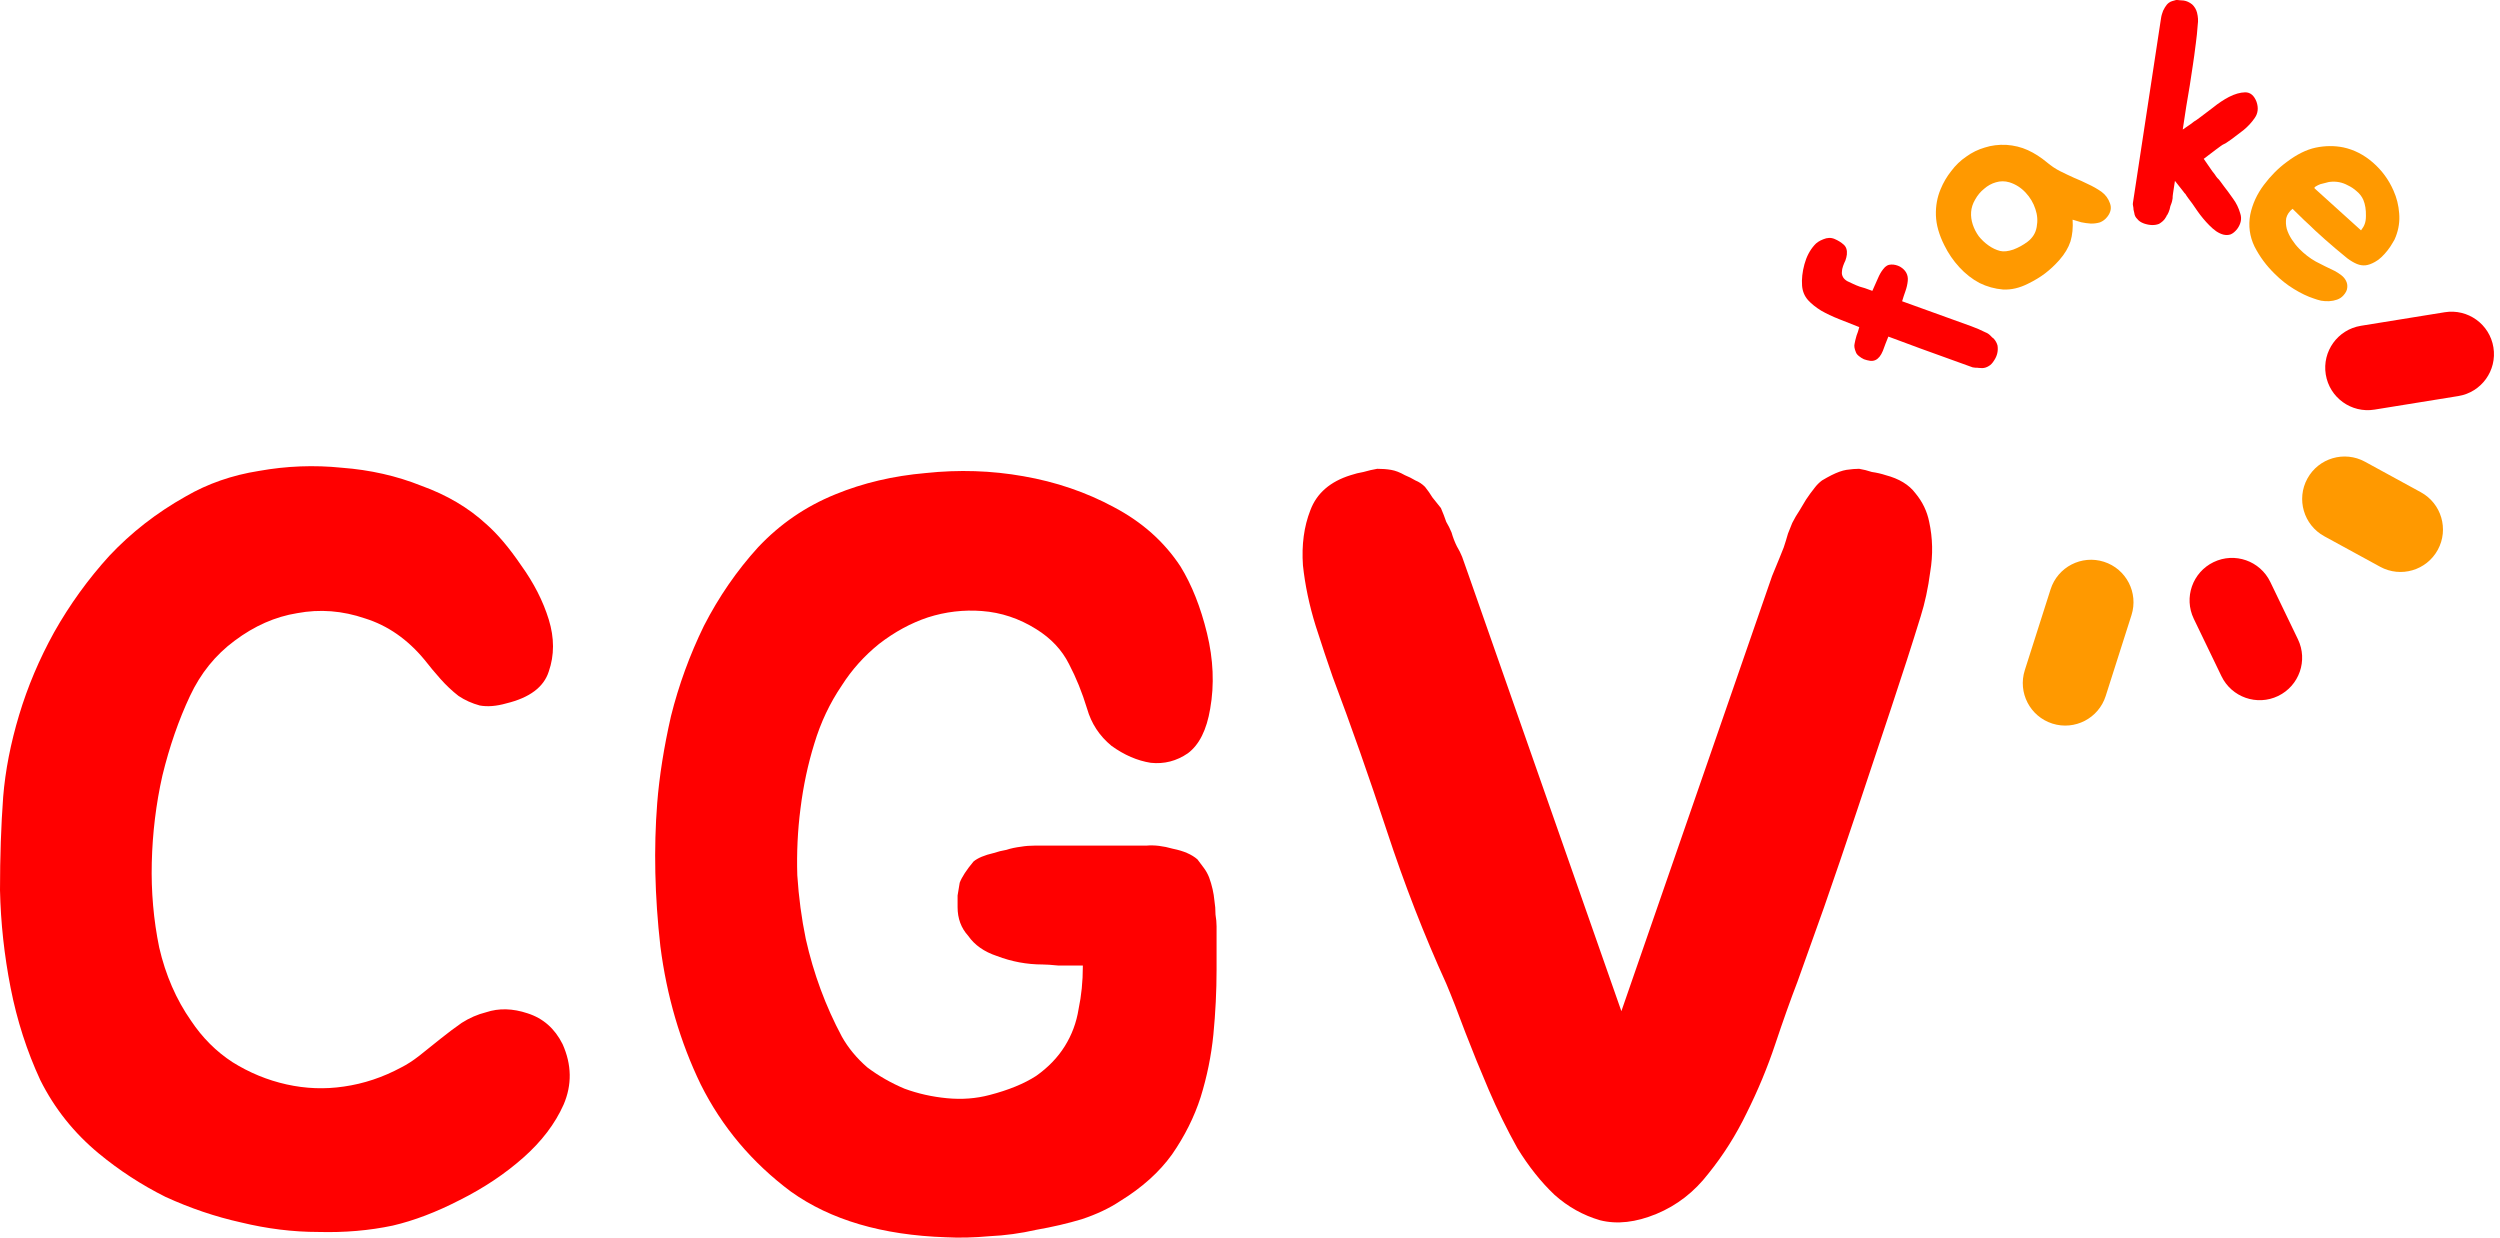 <svg width="202" height="100" viewBox="0 0 202 100" fill="none" xmlns="http://www.w3.org/2000/svg">
<path d="M45.455 84.362C46.198 86.021 46.226 87.65 45.54 89.251C44.854 90.795 43.768 92.224 42.281 93.539C40.795 94.854 39.079 95.998 37.136 96.97C35.249 97.942 33.448 98.628 31.732 99.028C29.846 99.428 27.844 99.6 25.729 99.543C23.671 99.543 21.584 99.285 19.468 98.771C17.41 98.313 15.38 97.627 13.379 96.712C11.435 95.74 9.634 94.568 7.976 93.196C5.975 91.538 4.403 89.566 3.259 87.278C2.173 84.934 1.372 82.447 0.858 79.817C0.343 77.187 0.057 74.557 0 71.927C0 69.24 0.086 66.724 0.257 64.38C0.429 62.264 0.858 60.063 1.544 57.776C2.23 55.489 3.173 53.259 4.374 51.086C5.632 48.856 7.118 46.798 8.834 44.911C10.606 43.025 12.664 41.424 15.009 40.109C16.781 39.08 18.754 38.393 20.926 38.05C23.156 37.65 25.386 37.564 27.616 37.793C29.903 37.965 32.047 38.451 34.048 39.251C36.106 39.994 37.85 41.023 39.279 42.339C40.194 43.139 41.138 44.254 42.11 45.683C43.139 47.113 43.882 48.571 44.34 50.057C44.797 51.544 44.797 52.945 44.34 54.26C43.939 55.517 42.796 56.375 40.909 56.833C40.109 57.061 39.394 57.118 38.765 57.004C38.136 56.833 37.564 56.575 37.05 56.232C36.535 55.832 36.049 55.375 35.592 54.86C35.134 54.345 34.706 53.831 34.305 53.316C32.933 51.658 31.332 50.543 29.503 49.971C27.673 49.343 25.843 49.2 24.014 49.543C22.241 49.828 20.555 50.572 18.954 51.773C17.41 52.916 16.209 54.403 15.352 56.232C14.437 58.176 13.694 60.32 13.122 62.664C12.607 64.951 12.321 67.296 12.264 69.697C12.207 72.041 12.407 74.328 12.864 76.558C13.379 78.788 14.237 80.76 15.437 82.476C16.352 83.848 17.467 84.963 18.782 85.82C20.154 86.678 21.612 87.278 23.156 87.621C24.7 87.965 26.244 88.022 27.787 87.793C29.388 87.564 30.932 87.05 32.419 86.249C32.876 86.021 33.362 85.706 33.877 85.306C34.448 84.849 35.02 84.391 35.592 83.934C36.163 83.476 36.735 83.047 37.307 82.647C37.936 82.247 38.593 81.961 39.279 81.79C40.309 81.447 41.424 81.475 42.624 81.875C43.882 82.276 44.826 83.105 45.455 84.362Z" fill="#FF0000"/>
<path d="M98.299 78.359C98.299 80.074 98.213 81.818 98.041 83.591C97.87 85.306 97.527 86.993 97.012 88.651C96.498 90.252 95.726 91.795 94.697 93.282C93.668 94.711 92.267 95.969 90.494 97.055C89.637 97.627 88.607 98.113 87.407 98.513C86.263 98.856 85.034 99.142 83.719 99.371C82.461 99.657 81.203 99.829 79.945 99.886C78.688 100 77.515 100.029 76.429 99.971C71.283 99.8 67.109 98.571 63.908 96.284C60.763 93.939 58.333 91.052 56.618 87.621C54.96 84.191 53.873 80.475 53.359 76.472C52.901 72.413 52.816 68.553 53.102 64.894C53.273 62.722 53.645 60.377 54.216 57.862C54.845 55.346 55.732 52.916 56.875 50.572C58.076 48.228 59.534 46.112 61.249 44.225C63.021 42.339 65.108 40.909 67.51 39.937C69.74 39.022 72.169 38.451 74.8 38.222C77.487 37.936 80.117 38.022 82.69 38.479C85.32 38.937 87.75 39.766 89.98 40.966C92.267 42.167 94.068 43.768 95.383 45.769C96.297 47.256 97.012 49.057 97.527 51.172C98.041 53.288 98.127 55.317 97.784 57.261C97.498 58.977 96.898 60.177 95.983 60.863C95.068 61.492 94.068 61.75 92.981 61.635C91.895 61.464 90.837 61.006 89.808 60.263C88.836 59.463 88.179 58.462 87.836 57.261C87.435 55.946 86.949 54.746 86.378 53.659C85.806 52.516 84.92 51.572 83.719 50.829C82.347 49.971 80.889 49.486 79.345 49.371C77.859 49.257 76.4 49.428 74.971 49.886C73.599 50.343 72.284 51.058 71.026 52.03C69.825 53.002 68.825 54.117 68.024 55.375C67.052 56.804 66.309 58.376 65.794 60.092C65.28 61.75 64.908 63.493 64.68 65.323C64.451 67.096 64.365 68.897 64.422 70.726C64.537 72.499 64.765 74.214 65.108 75.872C65.737 78.674 66.709 81.304 68.024 83.762C68.539 84.677 69.225 85.506 70.083 86.249C70.997 86.935 71.998 87.507 73.084 87.965C74.171 88.365 75.314 88.622 76.515 88.736C77.716 88.851 78.859 88.765 79.945 88.479C81.489 88.079 82.747 87.564 83.719 86.935C84.691 86.249 85.463 85.449 86.034 84.534C86.606 83.619 86.978 82.619 87.15 81.532C87.378 80.446 87.493 79.302 87.493 78.102V78.016C86.749 78.016 86.092 78.016 85.52 78.016C84.948 77.959 84.519 77.93 84.234 77.93C82.976 77.93 81.746 77.702 80.546 77.244C79.516 76.901 78.745 76.358 78.23 75.615C77.658 74.986 77.373 74.214 77.373 73.299C77.373 72.956 77.373 72.641 77.373 72.356C77.43 72.013 77.487 71.67 77.544 71.326C77.716 70.869 78.087 70.297 78.659 69.611C79.002 69.325 79.545 69.097 80.288 68.925C80.632 68.811 80.975 68.725 81.318 68.668C81.661 68.553 82.061 68.468 82.518 68.411C82.861 68.353 83.233 68.325 83.633 68.325C84.033 68.325 84.434 68.325 84.834 68.325H92.638C93.267 68.268 93.982 68.353 94.782 68.582C95.64 68.754 96.297 69.04 96.755 69.44C96.927 69.668 97.098 69.897 97.269 70.126C97.441 70.355 97.584 70.612 97.698 70.898C97.927 71.527 98.07 72.156 98.127 72.784C98.184 73.127 98.213 73.499 98.213 73.899C98.27 74.243 98.299 74.557 98.299 74.843V78.359Z" fill="#FF0000"/>
<path d="M155.878 42.167C156.164 43.482 156.192 44.826 155.964 46.198C155.792 47.513 155.535 48.714 155.192 49.8C154.506 52.03 153.705 54.517 152.79 57.261C151.876 60.006 150.961 62.75 150.046 65.495C149.131 68.239 148.245 70.841 147.387 73.299C146.53 75.7 145.815 77.702 145.243 79.302C144.672 80.789 144.071 82.476 143.442 84.362C142.813 86.249 142.041 88.108 141.127 89.937C140.269 91.71 139.24 93.339 138.039 94.826C136.896 96.312 135.495 97.398 133.837 98.085C132.179 98.771 130.664 98.942 129.291 98.599C127.919 98.199 126.69 97.513 125.604 96.541C124.517 95.512 123.517 94.254 122.602 92.767C121.744 91.224 120.972 89.651 120.286 88.05C119.6 86.449 118.971 84.906 118.399 83.419C117.828 81.875 117.313 80.56 116.856 79.474C115.083 75.586 113.482 71.469 112.053 67.124C110.624 62.779 109.166 58.634 107.679 54.688C107.279 53.545 106.821 52.173 106.307 50.572C105.792 48.914 105.449 47.284 105.278 45.683C105.163 44.025 105.363 42.539 105.878 41.224C106.393 39.851 107.479 38.908 109.137 38.393C109.48 38.279 109.823 38.193 110.166 38.136C110.566 38.022 110.938 37.936 111.281 37.879C111.681 37.879 112.053 37.907 112.396 37.965C112.739 38.022 113.111 38.165 113.511 38.393C113.797 38.508 114.083 38.651 114.369 38.822C114.654 38.937 114.912 39.108 115.14 39.337C115.369 39.623 115.569 39.909 115.741 40.194C115.969 40.48 116.198 40.766 116.427 41.052C116.598 41.452 116.741 41.824 116.856 42.167C117.027 42.453 117.17 42.739 117.285 43.025C117.399 43.425 117.542 43.797 117.713 44.14C117.885 44.425 118.028 44.711 118.142 44.997L118.657 46.455L131.007 81.704L143.185 46.541L143.785 45.083C143.9 44.797 144.014 44.511 144.128 44.225C144.243 43.882 144.357 43.511 144.471 43.11C144.586 42.825 144.7 42.539 144.814 42.253C144.986 41.91 145.186 41.567 145.415 41.224C145.586 40.938 145.758 40.652 145.929 40.366C146.158 40.023 146.387 39.709 146.616 39.423C146.787 39.194 146.987 38.994 147.216 38.822C147.502 38.651 147.759 38.508 147.988 38.393C148.445 38.165 148.845 38.022 149.188 37.965C149.589 37.907 149.932 37.879 150.218 37.879C150.561 37.936 150.904 38.022 151.247 38.136C151.647 38.193 152.019 38.279 152.362 38.393C153.448 38.679 154.248 39.165 154.763 39.851C155.335 40.538 155.706 41.309 155.878 42.167Z" fill="#FF0000"/>
<path d="M152.168 21.741C152.348 21.496 152.565 21.374 152.82 21.375C153.059 21.369 153.294 21.427 153.524 21.547C153.989 21.824 154.197 22.209 154.147 22.701C154.118 22.983 154.054 23.261 153.955 23.535C153.862 23.793 153.774 24.062 153.691 24.342L159.281 26.36C159.669 26.5 160.055 26.667 160.441 26.861C160.586 26.913 160.725 27.009 160.857 27.148C160.926 27.209 160.966 27.251 160.976 27.273C161.008 27.284 161.051 27.318 161.104 27.374C161.246 27.535 161.345 27.716 161.4 27.918C161.465 28.343 161.377 28.739 161.134 29.108C160.999 29.332 160.851 29.489 160.691 29.577C160.526 29.682 160.351 29.737 160.166 29.743C160.074 29.746 159.985 29.741 159.898 29.729C159.812 29.715 159.722 29.711 159.63 29.714C159.544 29.701 159.465 29.691 159.395 29.683C159.314 29.654 159.25 29.631 159.201 29.614L157.797 29.107C156.959 28.804 156.087 28.49 155.184 28.163C154.286 27.821 153.418 27.499 152.579 27.196C152.429 27.561 152.281 27.945 152.135 28.349C151.979 28.73 151.781 28.977 151.539 29.091C151.407 29.153 151.263 29.174 151.106 29.154C150.933 29.128 150.766 29.085 150.605 29.027C150.449 28.953 150.316 28.868 150.204 28.773C150.076 28.672 149.995 28.57 149.959 28.466C149.842 28.186 149.804 27.963 149.846 27.796C149.878 27.607 149.932 27.38 150.009 27.116C150.021 27.084 150.059 26.979 150.123 26.802C150.176 26.602 150.212 26.478 150.229 26.43C149.687 26.216 149.144 26.002 148.601 25.787C148.059 25.573 147.576 25.344 147.153 25.101C146.72 24.835 146.366 24.552 146.092 24.252C145.807 23.931 145.645 23.544 145.608 23.093C145.567 22.549 145.63 21.97 145.797 21.356C145.964 20.741 146.232 20.227 146.6 19.813C146.762 19.616 147.002 19.457 147.32 19.334C147.643 19.196 147.948 19.187 148.232 19.308C148.517 19.429 148.763 19.581 148.97 19.766C149.177 19.95 149.262 20.218 149.226 20.57C149.206 20.727 149.167 20.886 149.109 21.047C149.04 21.186 148.977 21.337 148.919 21.498C148.86 21.659 148.829 21.821 148.825 21.984C148.811 22.125 148.843 22.264 148.921 22.401C148.989 22.517 149.097 22.62 149.247 22.711C149.402 22.785 149.566 22.862 149.738 22.942C149.909 23.023 150.084 23.095 150.261 23.159C150.428 23.201 150.569 23.242 150.681 23.283L151.286 23.502C151.453 23.142 151.599 22.812 151.726 22.511C151.859 22.195 152.006 21.938 152.168 21.741Z" fill="#FF0000"/>
<path d="M156.799 15.292C157.016 14.759 157.304 14.268 157.662 13.818C158.009 13.354 158.411 12.968 158.869 12.658C159.329 12.323 159.832 12.077 160.377 11.919C160.911 11.748 161.487 11.676 162.105 11.705C162.734 11.747 163.314 11.888 163.845 12.13C164.376 12.372 164.895 12.704 165.402 13.127C165.748 13.417 166.103 13.653 166.467 13.835C166.832 14.018 167.203 14.194 167.581 14.365C167.972 14.524 168.349 14.695 168.714 14.878C169.092 15.049 169.455 15.255 169.803 15.497C170.128 15.737 170.356 16.05 170.489 16.436C170.623 16.797 170.551 17.157 170.272 17.515C170.112 17.723 169.913 17.874 169.676 17.968C169.441 18.038 169.195 18.07 168.941 18.065C168.674 18.047 168.415 18.012 168.164 17.959C167.913 17.882 167.681 17.811 167.466 17.749C167.509 18.396 167.452 18.982 167.295 19.506C167.128 20.018 166.827 20.52 166.393 21.014C166.025 21.427 165.643 21.785 165.246 22.087C164.85 22.389 164.387 22.668 163.86 22.925C163.181 23.269 162.508 23.425 161.842 23.393C161.177 23.337 160.544 23.161 159.944 22.866C159.345 22.547 158.802 22.122 158.314 21.591C157.827 21.061 157.422 20.469 157.101 19.816C156.671 18.96 156.445 18.155 156.422 17.4C156.399 16.645 156.525 15.942 156.799 15.292ZM159.266 17.133C159.243 17.472 159.288 17.809 159.399 18.144C159.511 18.48 159.672 18.795 159.884 19.088C160.108 19.37 160.371 19.619 160.673 19.833C160.975 20.048 161.287 20.196 161.61 20.278C161.897 20.346 162.252 20.309 162.675 20.166C163.087 20.011 163.471 19.8 163.829 19.532C164.239 19.218 164.484 18.822 164.565 18.341C164.658 17.848 164.623 17.366 164.46 16.893C164.298 16.396 164.036 15.954 163.673 15.565C163.298 15.163 162.861 14.885 162.36 14.73C161.991 14.621 161.626 14.621 161.266 14.731C160.92 14.829 160.604 15.003 160.32 15.252C160.025 15.487 159.781 15.781 159.587 16.133C159.395 16.461 159.288 16.794 159.266 17.133Z" fill="#FF9900"/>
<path d="M178.062 12.834C178.375 13.28 178.603 13.61 178.744 13.822C178.905 14.02 179.013 14.167 179.068 14.262C179.14 14.36 179.191 14.42 179.222 14.442C179.254 14.464 179.305 14.524 179.377 14.621C179.449 14.719 179.564 14.875 179.722 15.09C179.883 15.288 180.12 15.611 180.434 16.057C180.693 16.409 180.885 16.803 181.009 17.238C181.153 17.659 181.072 18.08 180.765 18.502C180.593 18.719 180.415 18.865 180.23 18.941C180.047 19 179.855 19.006 179.654 18.958C179.471 18.912 179.276 18.822 179.071 18.687C178.883 18.554 178.699 18.396 178.519 18.212C178.173 17.865 177.85 17.477 177.55 17.05C177.254 16.606 177.01 16.265 176.821 16.028C176.692 15.852 176.614 15.736 176.588 15.68C176.559 15.641 176.529 15.611 176.498 15.589C176.469 15.55 176.44 15.511 176.411 15.471C176.311 15.335 176.201 15.197 176.084 15.057C175.966 14.918 175.85 14.77 175.735 14.614L175.584 15.606C175.556 15.792 175.543 15.929 175.548 16.017C175.522 16.186 175.494 16.312 175.464 16.394C175.385 16.573 175.332 16.747 175.306 16.917C175.277 16.999 175.247 17.081 175.217 17.163C175.19 17.229 175.153 17.301 175.106 17.381C175.084 17.412 175.063 17.435 175.043 17.449C175.041 17.466 175.037 17.492 175.032 17.526C175.01 17.557 174.989 17.58 174.969 17.594C174.967 17.611 174.954 17.635 174.932 17.667C174.822 17.823 174.661 17.964 174.452 18.088C174.101 18.226 173.695 18.216 173.233 18.059C172.986 17.969 172.805 17.846 172.69 17.69C172.553 17.565 172.473 17.405 172.451 17.211C172.43 17.121 172.409 17.031 172.388 16.941C172.386 16.837 172.375 16.74 172.354 16.65C172.333 16.56 172.328 16.481 172.338 16.413C172.351 16.328 172.361 16.261 172.369 16.21L174.571 1.736C174.587 1.635 174.602 1.533 174.618 1.431C174.633 1.33 174.657 1.229 174.689 1.13C174.722 1.031 174.753 0.94 174.783 0.858C174.832 0.761 174.88 0.673 174.927 0.594C175.021 0.434 175.126 0.311 175.243 0.225C175.341 0.153 175.435 0.107 175.525 0.086C175.634 0.05 175.734 0.022 175.824 0.001C175.911 -0.003 176.006 0.003 176.108 0.018C176.229 0.019 176.34 0.028 176.442 0.043C176.68 0.079 176.907 0.183 177.124 0.355C177.321 0.541 177.452 0.761 177.518 1.014C177.604 1.357 177.625 1.681 177.578 1.986C177.569 2.158 177.546 2.423 177.509 2.782C177.474 3.124 177.444 3.379 177.418 3.549L177.403 3.651C177.335 4.213 177.262 4.748 177.184 5.257C177.107 5.766 177.023 6.317 176.933 6.91C176.826 7.501 176.731 8.068 176.648 8.611C176.568 9.136 176.488 9.662 176.408 10.188L176.366 10.468C176.522 10.353 176.677 10.246 176.831 10.148C176.984 10.05 177.131 9.942 177.27 9.825C177.346 9.784 177.423 9.735 177.501 9.677L177.823 9.44C178.077 9.253 178.411 9 178.824 8.682C179.239 8.346 179.664 8.063 180.098 7.834C180.568 7.594 181.003 7.469 181.404 7.46C181.821 7.455 182.129 7.71 182.328 8.226C182.496 8.72 182.447 9.155 182.182 9.531C181.936 9.892 181.635 10.22 181.278 10.512C180.845 10.846 180.522 11.091 180.307 11.249C180.094 11.391 179.939 11.497 179.842 11.569C179.747 11.624 179.681 11.657 179.644 11.669C179.608 11.681 179.541 11.723 179.443 11.795C179.365 11.852 179.218 11.96 179.003 12.118C178.808 12.262 178.494 12.501 178.062 12.834Z" fill="#FF0000"/>
<path d="M188.64 21.89C188.827 21.99 189.003 22.102 189.167 22.228C189.344 22.365 189.473 22.516 189.554 22.682C189.648 22.859 189.682 23.052 189.656 23.26C189.642 23.455 189.537 23.66 189.341 23.877C189.203 24.029 189.033 24.141 188.83 24.212C188.627 24.283 188.417 24.324 188.199 24.335C187.981 24.346 187.761 24.333 187.541 24.295C187.332 24.245 187.141 24.188 186.967 24.124C186.449 23.956 185.908 23.697 185.344 23.349C184.792 23.013 184.274 22.602 183.788 22.116C183.124 21.469 182.583 20.738 182.165 19.921C181.772 19.102 181.656 18.246 181.818 17.352C181.993 16.493 182.359 15.691 182.917 14.946C183.475 14.202 184.093 13.582 184.772 13.086C185.58 12.475 186.356 12.089 187.101 11.93C187.87 11.77 188.616 11.763 189.34 11.909C190.212 12.096 191.01 12.505 191.734 13.136C192.458 13.768 193.012 14.523 193.396 15.403C193.656 15.985 193.808 16.596 193.853 17.238C193.909 17.866 193.819 18.49 193.583 19.109C193.53 19.27 193.442 19.444 193.317 19.633C193.206 19.833 193.07 20.034 192.911 20.236C192.762 20.426 192.601 20.604 192.427 20.77C192.254 20.937 192.078 21.067 191.901 21.161C191.617 21.321 191.361 21.413 191.131 21.437C190.902 21.46 190.669 21.424 190.433 21.326C190.198 21.229 189.941 21.078 189.664 20.873C189.411 20.667 189.106 20.415 188.751 20.117C188.435 19.854 188.143 19.602 187.875 19.36C187.608 19.119 187.335 18.871 187.055 18.618C186.786 18.352 186.499 18.081 186.194 17.805C185.913 17.528 185.594 17.216 185.236 16.87C184.968 17.09 184.798 17.341 184.728 17.624C184.681 17.906 184.696 18.196 184.772 18.496C184.859 18.783 184.995 19.068 185.179 19.35C185.363 19.632 185.564 19.883 185.781 20.103C186.191 20.52 186.633 20.862 187.108 21.129C187.595 21.384 188.105 21.638 188.64 21.89ZM191.167 17.446C191.179 16.947 191.108 16.514 190.956 16.145C190.833 15.872 190.651 15.638 190.411 15.444C190.194 15.248 189.956 15.09 189.695 14.97C189.245 14.725 188.761 14.634 188.242 14.697C188.193 14.699 188.091 14.722 187.936 14.767C187.791 14.798 187.642 14.836 187.486 14.88C187.343 14.936 187.219 14.997 187.113 15.063C187.007 15.129 186.979 15.185 187.03 15.231L190.771 18.613C190.919 18.424 191.019 18.248 191.072 18.088C191.136 17.915 191.168 17.701 191.167 17.446Z" fill="#FF9900"/>
<path d="M197.534 25.229C199.404 24.926 201.166 26.197 201.468 28.067C201.771 29.938 200.5 31.699 198.63 32.002L191.857 33.097C189.986 33.4 188.225 32.129 187.922 30.258C187.62 28.388 188.891 26.627 190.761 26.324L197.534 25.229Z" fill="#FF0000"/>
<path d="M185.673 51.655C186.496 53.362 185.779 55.412 184.073 56.235C182.366 57.058 180.315 56.341 179.493 54.634L177.258 49.999C176.435 48.292 177.152 46.242 178.859 45.419C180.565 44.596 182.616 45.313 183.439 47.02L185.673 51.655Z" fill="#FF0000"/>
<path d="M195.606 39.774C197.269 40.683 197.88 42.767 196.972 44.429C196.063 46.092 193.979 46.703 192.316 45.795L187.801 43.328C186.138 42.419 185.527 40.335 186.435 38.672C187.343 37.01 189.428 36.398 191.09 37.307L195.606 39.774Z" fill="#FF9900"/>
<path d="M170.14 56.238C169.565 58.043 167.635 59.04 165.83 58.465C164.025 57.889 163.028 55.96 163.603 54.154L165.687 47.618C166.263 45.813 168.192 44.816 169.998 45.391C171.803 45.967 172.8 47.897 172.224 49.702L170.14 56.238Z" fill="#FF9900"/>
</svg>
